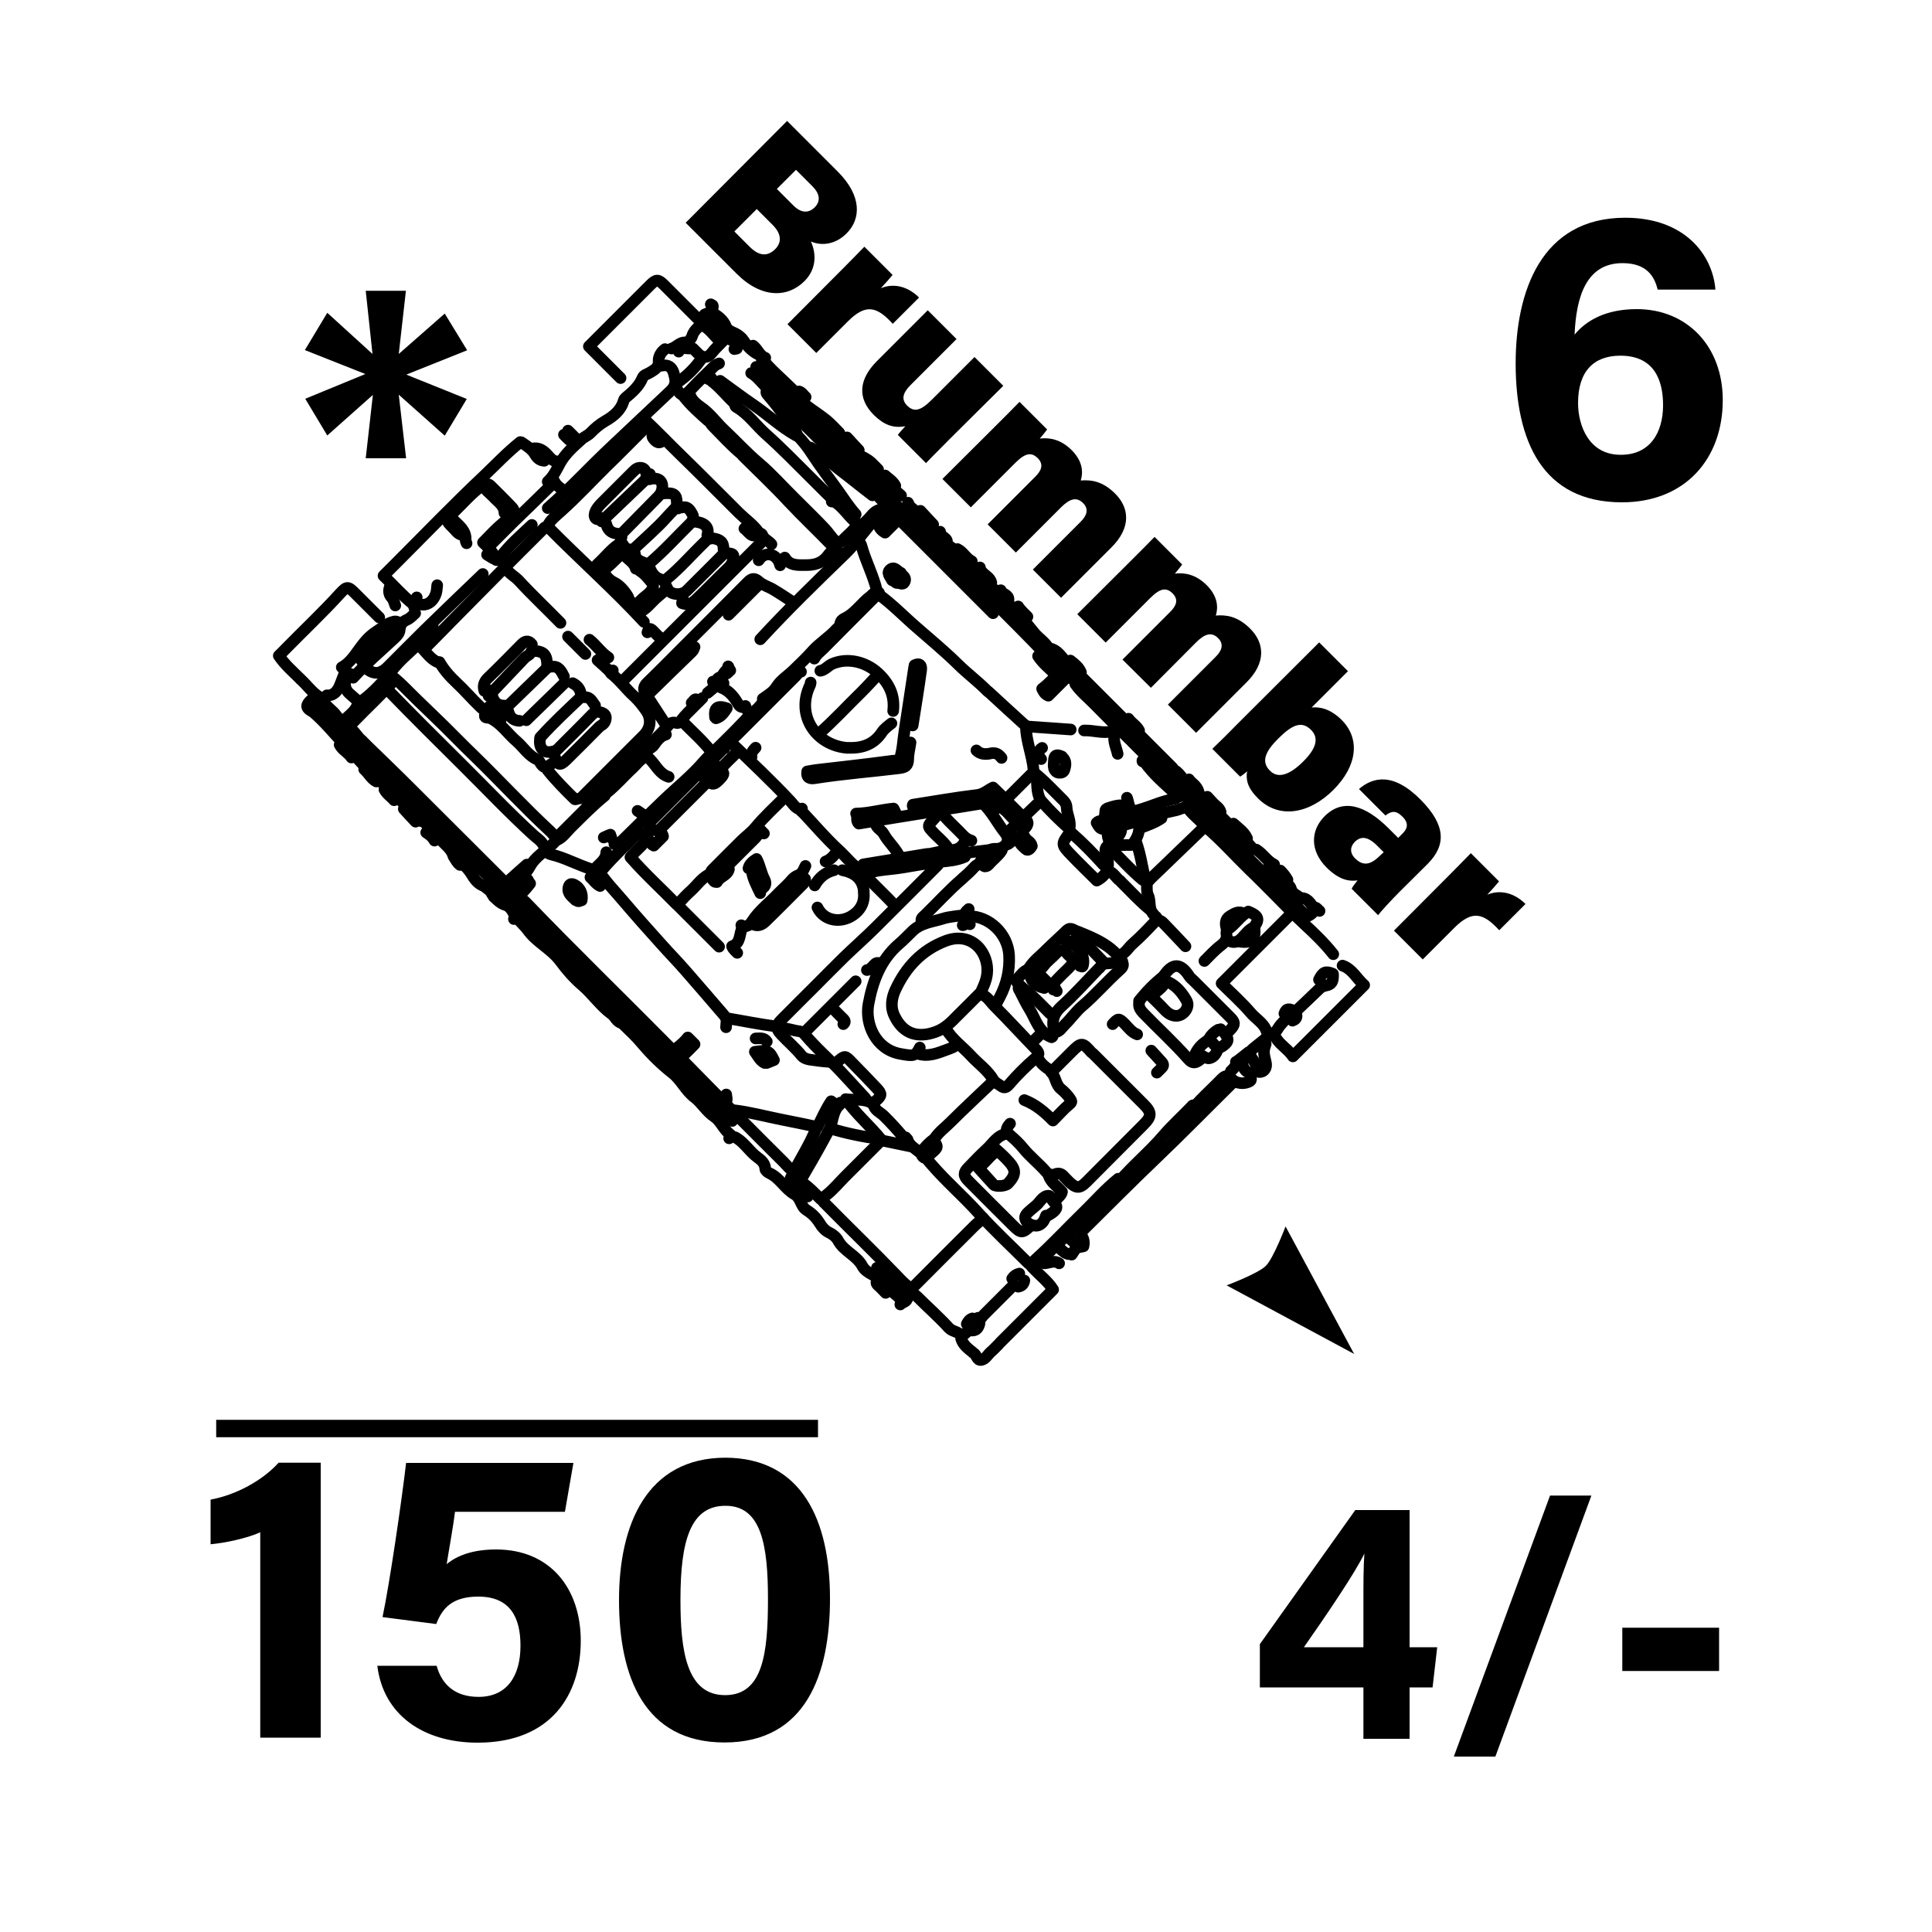 <svg xmlns="http://www.w3.org/2000/svg" xml:space="preserve" baseProfile="tiny" overflow="visible" version="1.2" viewBox="0 0 1000 1000"><g fill="none" stroke="#000" stroke-linecap="round" stroke-linejoin="round" stroke-miterlimit="10" stroke-width="6"><path d="M175.5 376.3c8.6 8 16.2 16.8 24.7 24.9 14.1 13.5 27.7 27.5 41.5 41.3l94.5 94.5 9.8 9.8c2.8-3.8 7.1-5.9 10-9.8l3.5 3.5c-3.2 3.4-6.7 6.3-9.3 9.9M213.8 312.7c-5.5-4.4-10-9.7-15.3-14.7l6.4-6.4c15.1-15.1 30-30.6 45.5-45.2 6.2-5.9 12.1-12.2 18.9-17.6M345 375.7c-3.6-5.5-7.2-11.1-10.8-16.6-1.3-2-1.2-3.7.7-5.6 7-6.8 13.8-13.7 20.6-20.5 10.6-10.6 21.1-21.1 31.6-31.7 2.1-2.2 3.6-2.2 5.9-.1 2.1 1.8 5.1 2.6 7.5 4.1 3.5 2.1 6.9 4.4 10.3 6.6M201.9 349.3c3.7 2.6 6.8 5.8 10 9 5.9 5.9 12 11.6 17.9 17.4 5.1 5 10 10.1 15.1 15 13.5 13.1 26.2 26.9 40 39.7 1 .9 1.8 2.1 2.7 3.1M468.7 396.6c-2.3-3.7-5.6-3-9.2-2.5-11.9 1.6-23.9 2.9-35.9 4.3-2 .2-3.9.6-5.8.9-.5 3.4 1.5 3.9 3.9 3.5 14.5-2.3 29.2-3.4 43.8-5.2 3.1-.4 4.5-1.2 4.6-4.6 0-2.9.8-5.8 1.2-8.7M461.6 265.9l-6.6 6.6c.6 1.3 1.5 2.3 3.1 3.2l7.1-7.1 48.8 48.8M333.3 321.9c-15.8-17.1-33.3-32.5-49.9-49.4 1.2-3.3 4.5-5.6 7.2-8.1 8.1-7.3 15.4-15.2 23.1-22.8 6.5-6.3 12.9-12.8 19.3-19.2.9-.9 1.6-2 2.9-2.4M300.6 413.2l32.5-32.5c3.7-3.7 4.3-8.6 1.3-12.9-1.8-2.6-3.7-5-6-7.2-4.3-3.8-7.6-8.6-12.2-12.1M200.6 357c12.9 13.3 26.1 26.4 39.2 39.4 12.1 12 23.8 24.4 36.4 35.9 2.1 1.9 5.2 3.6 5.7 7M219.6 335.9c12.8-13 25.7-26.1 38.5-39 7.7-7.8 15.5-15.5 23.2-23.2.4-.4.6-1 1.3-.8M322 352.8l73.6-73.6M543.4 335.6c3.9.8 5.8 4.1 8.1 6.7 1.5 1.7 3.3 3.1 4.9 4.6l50.4 50.4c.3.3.4.7.5 1M472.7 419.5c1-1.1-.8-1.9-.2-3 11-1.7 22.1-3.7 33.2-5 3.5-.4 5.7-2.7 8.3-3.9 6 5.6 11.1 11.3 16.9 16.5 2.5 2.3-.1 4.3-1.8 6M380.3 574.7c8.2 1 16.2 3.2 24.3 4.8 6.2 1.2 12.4 2.5 18.5 3.8 2.4-4.6 4.2-9 7.1-13.3 1.3 1 2.2 1.6 3.1 2.3M333.1 216.6c6.7 6.3 13.1 13 19.7 19.4 10.1 9.8 19.9 19.8 29.9 29.7 3.4 3.3 7.4 6 10.1 10M321.2 195.7l-16.4-16.4 12.1-12.1 19.8-19.8c2.9-2.9 4-2.9 6.9 0l16.9 16.9c.8.8 1.9 1.5 1.8 2.9M521.2 586.8c-5 .7-7.2 5-10.5 8s-6.4 6.3-9.5 9.5c-2.6 2.6-2.6 4.3 0 6.9 7.6 7.7 15.3 15.3 23 23 4.3 4.3 4.9 4.3 9.5 0M378.7 383.6c.3-1.4 1.5-2 2.4-2.9l30.6-30.6c.9-.9 1.5-2.1 2.9-2.4M388.8 193.1c3 1.7 5 4.5 7.4 6.9 11.3 11.1 22.6 22.1 33.7 33.3 1.3 1.3 3.7 1.5 4 3.9M313 411.9c-6.3 5.1-11.9 10.9-17.7 16.6-2.2 2.2-4 5-7 6.3l-.7-.7 37.5-37.5M336.5 425.9c-.1-1 .8-1.3 1.3-1.8l35.4-35.4c.5-.5.8-1.4 1.8-1.3M659.5 535.1c1.6 5.1 6.6 7.1 9.7 11.7l36.9-36.9c-3.9-3.4-6.1-8.3-11.2-10.1"/><path d="M347.9 543.8c.1-1-.8-1.3-1.3-1.8-24.8-25.1-50.2-49.7-74.7-75.2-.8-.8-1.9-1.6-2.8-2.4M559.5 637.8c12.9-12.8 25.7-25.7 38.8-38.2 13.6-13 26.7-26.4 40.1-39.6M421.5 340.9c1.1-2.2 3.1-3.6 4.8-5.3 8.6-8.7 17.2-17.3 25.8-25.9l2.9-2.9c-2.5-.7-3.3 1-4.5 1.9-4.7 3.5-7.9 8.8-13.4 11.4-.9.4-2 1.2-2.1 2.6M550.8 347.2c-.7-.1-1.4.2-2.1-.5-18.7-20-38.4-39.1-57.9-58.3-12.8-12.6-25.4-25.3-37.7-38.3-5.7-6.1-11.6-12-17.4-18M454.7 307.6c7.1 5.1 13.2 11.5 19.8 17.2 7.2 6.3 14.6 12.4 21.5 19.2 4.9 4.8 10.4 8.9 15.2 13.8M155.2 351.2c-3.7-3.7-7.7-7.1-10.9-11.8 1.1-1.1 2.2-2.1 3.2-3.2 9.5-9.7 19.4-19 28.5-29 3.6-3.9 4.1-3.8 7.9 0l12.4 12.4M381.5 208.5c-1.4.5-1.2 1.7-.4 2.2 6.2 3.5 10.2 9.5 15.4 14.1 8 7.1 15.4 14.8 23 22.3 3.6 3.5 7 7.1 10.6 10.5.7.7 1 1.2.4 2"/><path d="M604.9 586c5.4-3.5 9.9-8.2 13.6-13.3 1.6-2.2 3.5-4 5.3-5.8 2.7-2.7 5.6-5.4 8.2-8.1 2-2.1 3.4-2.7 5.6-.3 2.3 2.5 6.6 2.8 9.4 1.1.6-.4.6-1 .5-1.6M188.7 345.1c4.2 4.2 7.9 4.2 12.1 0 6.3-6.3 12.6-12.7 19-19 10-9.7 20-19.4 30.1-29M507.5 514c1.4-3.1 3-6.3 3.4-9.8 1.3-10.7-7.6-22.4-21.4-17.2-12.4 4.7-20.6 13.6-26 25.2-2 4.3-2.8 9.2-.4 13.9 4.6 9.4 12.4 11.2 21.2 8 4.7-1.7 7.8-4.8 11-8.1 4-3.9 7.9-7.9 11.9-11.9M619.4 410l27.2 27.2c.9.9 1.5 2.1 2.9 2.4M589.6 519c-.4 2.2.7 3.8 2.1 5.3 7.7 8 15.9 15.4 23.2 23.7 2.5 2.9 4.3 2.5 7.9-1M554 430.6c-4.8 6.3-4.9 6.4.6 12.1 4.3 4.5 8.8 8.8 13.1 13.1 6.1-3.3 6.9-8 4.8-13.6-1.2-3.2.3-4.6 2.9-5.6M466.6 674.2c-.4-2.6-2.7-3.7-4.3-5.2-1.8-1.7-3.9-3.2-5.4-5.2-2.8-3.8-8.3-4.3-10.5-8.4-3-5.6-9.6-7.7-12.6-13.3-.9-1.7-2.7-3.2-4.8-4.2-1.9-.9-3.6-2.8-4.7-4.7-1.8-2.9-4-5.1-6.9-6.9-3-1.9-2.9-6.3-6.1-8.1-5-2.8-7.6-8.4-12.9-10.9-1-.4-2.3-1.5-2.3-2.3-.1-3-2.2-4.6-4.1-6-4.1-3-6.6-7.5-11-10.1-.6-.3-1-.5-1.6-.5M556.6 354.1c2.8 4 6.7 7.1 10 10.5 6 6.1 12.1 12.2 18.2 18.2"/><path d="M476.1 542.2c-2.3 4.6-3.3 4.5-10 3.3-12.9-2.3-18.4-15.5-16.6-25.7 2.2-11.9 6.2-22.9 15.8-31.2 2.5-2.1 4.7-4.5 7-6.7 4.4-4.3 10.4-4.7 15.7-6.4 3.8-1.2 7.9-1.3 11.8-2M465.8 392.6c1.5-4.7 1.6-9.7 2.4-14.5 1.7-11 3.3-22 5-33M311.7 268.1c-1.1.2-2.4 1.3-3.4.2-.9-1-.6-2.4-.1-3.6.6-1.4 1.6-2.6 2.6-3.7l16.9-16.9c.7-.7 1.5-1.5 2.4-1.8 2.7-.8 4.4.7 4.5 3.9M672.7 464.9c3.7-.6 5.4 2.4 7 4.6 1.3 1.8-.4 3.7-3.3 4.9l-10.8-10.8c-10.3-10.3-20.5-20.6-30.9-30.9-5.6-5.5-10.7-11.4-16.9-16.4M321.9 276.1l18.3-18.6c1-1 1.9-2 2.3-3.5 1.2-4.2-.9-6.9-5.2-6.2-.4.1-.9.2-1.3.3M504.3 602.1c3.3 3.7 6.6 7.4 10 11.1 1.1 1.1 6 .8 7.3-.5 4.9-5.1 4.3-7.7-.8-12.9-2.3-2.4-4.9-4.6-7.4-6.9M335.5 359.4c7.6-7.4 15.1-14.8 22.7-22.1.8-.7.9-1.6 1.3-2.4M394.8 361.7c2.5-1.9 5.2-3.2 7.1-6.2 2.1-3.4 5.8-5.7 8.8-8.6 3.3-3.2 6.7-6.4 9.7-9.8 3.8-4.3 8.9-7.3 12.7-11.6.6-.6 1.6-1 1.6-2.1M391.4 189.9c4.2 2.9 7.4 7 11.1 10.6 9.3 9 18.6 18 28 26.9 1.7 1.6 4.1 2.6 6 4 4.4 3.3 10.1 4.2 14.3 7.9 1.3 1.2 2.5 2.5 3.7 3.7M252.9 360.2c6.2-6.5 12.3-13 18.5-19.5 1.2-1.3 3.2-1.7 3.7-3.7"/><path d="M429.1 549.6c-3.5-.2-6.9-.7-10.3-1.2-1.7-.3-3.1-1-3.9-2-3.2-4-7.2-7.3-10.6-11-2.7-2.9-2.8-4.5 0-7.4 5.8-5.9 11.8-11.8 17.7-17.7 4.9-4.9 9.8-9.9 14.8-14.8 5.6-5.4 11.4-10.5 16.8-15.9 10.6-10.5 21.1-21.1 31.7-31.7.4-.4.5-.9.8-1.3M655.3 533c-1.7-3.7-5.3-5.7-7.8-8.6-4.7-5.5-10.1-10.3-15.2-15.4l36.2-36.2M379 580.2c-9.6-9.9-19.8-19.3-29.1-29.5-1.2-1.3-2.8-2.1-3.6-3.8M318 436.9c1.7.1 2.8-.7 4-1.8 7-6.9 14-13.8 21.1-20.6 7.2-6.9 15-13.1 21.5-20.7 3-3.4 6.5-6.2 9.6-9.4 3.1-3.1 6.2-6.1 9.2-9.3 1.4-1.4 2.8-2.8 4-4.4 2.2-2.8-2.4-3.2-1.6-5.3M522.8 581.6c-2.5 2.8-2.3 4 .5 6.4 2.2 1.9 4.3 3.9 6.1 6.1 3.7 4.6 8.4 8.2 12.2 12.6 1.3 1.5 3.5 1.5 4.4 1.1 2.6-1.1 3.9.2 5.3 1.8 6.4 6.9 7.6 5.8 13.2 0 9.1-9.2 18.3-18.3 27.4-27.5 4.3-4.3 4.3-6.3 0-10.6l-26.1-26.1c-.3-.3-.6-.4-.9-.7-4.6-5.3-5.2-5.3-10.2-.3L544.1 555M368.4 452.5l19.5-19.5c.7-.7 1.8-1.2 1.9-2.4M366.6 452.8c-3.6 2-5.9 5.4-8.8 8.1-2.5 2.2-4.8 4.7-7.2 7.5l21.6 21.6M357.1 204.2c.9 3 3.4 4.9 5.6 6.5 4.9 3.3 8.1 8.1 12.3 12 6 5.6 11.5 11.7 17.8 17 6.6 5.6 12.4 12.2 18.6 18.3 5.2 5.2 10.5 10.3 15.5 15.6 1.9 2 3.3 4.4 5.3 6.3 1.1 1 2.1 1.7 3.4.3 2.7-2.9 6-5.3 8.2-8.7M578.8 610.1c-6.7 5.4-12.3 11.9-18.5 17.9-8.1 7.9-15.8 16.2-24.2 23.8-1 .9-2.2 2.2-1.9 4 2.3-.8 3.6-2.7 5.3-4.3 5.5-5.3 11-10.5 16.3-15.9 7.6-7.9 15.9-15.1 23-23.5 7.3-8.7 16.2-15.9 23.5-24.5 4.5-5.2 9.6-9.8 14.3-14.7.4-.4.6-1 1.3-.8M350.2 468.1c-7.9-8.1-16.3-15.7-23.9-24.4 2.7-3.5 6.3-5.9 8.5-9.4M542.6 335.3c-1.9-3.2-5.2-5.1-7.4-7.9-8.7-11.1-19.1-20.6-29-30.6-3.8-3.9-7.8-7.7-11.6-11.6-1.3-1.4-3-2.3-4.5-3.4M424.6 347.2c2.4-.4 3.9-2.5 6-3.5 7.9-3.5 17.4-1.3 23.9 4.7 5.9 5.5 8.7 11.7 7.8 19.6M389.3 478.1c2.6 1.7 4.9.7 6.8-1.1 6.5-6.3 12.9-12.8 19.3-19.2.8-.8 1.7-1.6 1.3-2.9M204.3 351.7c-6.5 7.6-13.9 14.2-20.8 21.4-1 1.1-2.2 2-2.9 3.5 2.9 1.5 4.1 4.6 6.6 6.6M579.3 494.5c3.3-.9 4.7-4.1 7.1-6.1 3.7-3.3 7.2-6.9 10.6-10.5 2-2.2 3.6-1.8 5.3 0 3.8 4 7.6 7.9 11.3 11.9M585.9 383.9l20.6 20.6M432.3 550.7l1.3-1.3c3.7-3.1 3.8-3.2 7.1.3 4.4 4.5 8.9 9.1 13.2 13.7 2.7 2.9 2.5 3.8-.8 6.6-.5.4-.9.9-1.3 1.3-4.3-2.9-9.3-1.7-14.1-2.4 5.5 7.9 12.9 14 18.6 21.2L437.4 609c-3.3 3.3-6.4 7.1-10.1 9.9-2.7 2.1-1.4 2.9.1 4.4 12.1 12.3 24.6 24.3 36.6 36.8 1.4 1.5 2.9 3.1 4.5 4.5 3 2.5 3 2.9 5.9-.1 9.9-10 19.9-19.9 29.8-29.8 1.5-1.5 3.2-2.8 4.7-4.2M182.8 350.8c6.6-7.3 14.1-13.7 21.3-20.4 1.4-1.3 2.7-2.7 2.8-4.5.2-2.5 1.4-4.1 3.5-5 1.9-.8 3.1-2.2 4.5-3.5M279.6 381.7c6.7-7.4 14-14.2 21.2-21M253.9 371.8c5.6 2.7 8.9 8 13.5 11.9 3.7 3.2 6.2 7.7 11.1 9.6.5.2.7 1 1.1 1.5 1.8 2.8 2.8 3 5.5.8M378.5 384.4c10.4 10.1 20.9 19.9 30.8 30.5 1.4 1.5 2.7 3.9 5.4 4.1M690.1 493.9c-4.5-5.7-9.7-10.7-15-15.6-5.2-4.8-10.1-10-15.1-15-4.5-4.5-8.9-9-13.5-13.4-7.5-7.3-14.4-15.1-22.4-21.9M283.5 249.3c3-2.7 4.5-6.1 6.4-9.6 2.6-4.8 7.1-8.7 11.2-12.4 1.3-1.2 3.3-1.9 4.6-3.3 2.3-2.4 4.7-4.4 7.6-6.1 4.2-2.4 8.1-5.5 9.5-10.5.2-.8.7-1.2 1.1-1.6 3.5-2.9 6.9-5.9 8.7-10.3.6-1.5 2.4-1.8 3.7-2.6 2.3-1.5 4.8-2.4 4.6-6.1-.1-2.2 1.2-4.6 3.3-6.1M443.6 422.2c.1 1.4-.4 2.8.9 4.1 12.6-2.1 25.4-4.2 38.1-6.2 2.5-.4 4.4.3 6.1 2.3 3.1 3.5 6.7 6.7 9.9 10.1 1.2 1.3 2.6 2.1 4.2 2.6M497.5 692.9c.9 3.1 3.4 5 5.8 6.9.2.2.3.4.5.5 1.8.8 1.8 4.1 4.2 3.6 2.1-.4 3.2-2.7 4.8-4.1 1.4-1.2 2.7-2.6 4-3.9M329.1 294.4c-1-3.8-4.9-5-6.9-8.3-3.6 3.4-6.5 6.8-10.4 9.3 1.7 2.3 3 4.6 6.1 6.1 2.9 1.4 5.4 4.4 7.2 7.4.3.4.1 1.1.5 1.6 2.6 2.9 3.4 2.9 6.3 0 1.8-1.9 4.3-3.1 5.6-5.5.7-1.3.9-2.2-.2-3.5-1.9-2.2-3.6-4.5-6.1-6M290.1 322.4c-7.1-7.3-14.6-14.3-21.5-21.8-2-2.2-4.9-3.5-6.5-6.2M336.2 291.5c7.5-6.4 14.1-13.7 21.1-20.6 1.2-1.2 2-3 1.1-4.7-1.2-2-2.3-4.4-5.5-3.5M472.4 375.5c1.5-9.6 3.1-19.2 4.4-28.8.3-2.4-.8-3.7-3.4-2.4M416.2 534.6l26.7-26.7M476.9 476.5c-.1-1.3.8-1.9 1.6-2.6 6.5-6.3 12.6-13.1 19.5-19M448.1 452.5c4.3-1.9 9-2.2 13.5-2.7 8.3-.9 16.4-2.9 24.7-3.7 4.2-.4 8.8-.7 13.1-2.6 1.5-2.2-.4-3.4-1.7-4.7"/><path d="M282.4 440.4c1.3 1.8 3.5 2 5.3 2.5 7 2.1 13.4 5.7 20.5 7.6 1.8.5 2.9.3 4-.9 5.6-6.5 11.9-12.3 18-18.4.2-.2.7 0 1 0M453.9 305.8c-1.9-8-5.8-15.3-8-23.2-.2-.8-.6-1.9-1.9-2M476.6 596.6c1.9-2.5 3.9-4.9 6.5-6.7 2.5 3.8 2.5 3.9-.7 6.7-3.4 2.9-3.2 2.8-.3 6.1 7.5 8.7 16.2 16.2 23.9 24.7 8.3 9.2 17.5 17.7 26.3 26.5.4.4 1 .7 1.6 1.1M161.5 368.1c6.1 5 11 11.2 16.4 16.9 6.2 6.5 12.1 13.4 18.8 19.2 7.5 6.4 14.1 13.7 21 20.7M530.2 569.4c5.7 2.2 10.3 6 14.8 10.6 3-3 5.5-5.9 8.5-8.4 1.6-1.3 1.1-1.7.3-3-1.3-1.9-2.9-3.5-4.6-4.9-2.9-2.3-2.7-6.2-5-8.8M450 240.1c5 5.9 10.5 11.3 16.4 16.4M255.8 287.6c-1.4-2.7-3.7-4.8-5.8-6.8 3.4-3.4 6.4-6.8 9.9-9.7 1.9-1.5 3.3-3.4 5.2-4.9 1.9-1.5.4-3.1-.6-4.1-3.4-3.6-7-7.1-10.5-10.6-1.2-1.2-2.4-1.2-3.9-.3 1.1 2.5 3.4 4 5.2 5.9 2.3 2.6 5.7 4.4 5.8 8.4M234.6 273.3c-4.1-3.9-3.8-4.3-.3-7.7 5.2-4.9 9.7-10.4 15.6-14.5M283.5 263c11.7-10.2 22.2-21.8 33.6-32.4 10-9.4 19.9-18.8 29.9-28.2 3.5-3.3 2.6-6.1 1.7-9.4-.9-3-3-4.5-6.3-3.7M369.2 454.4c.9-.1 1.5-.4 2.1-1l19.8-19.8c.5-.5.9-1.2 1.3-1.8.1-1.5-1.5-1.3-2.1-2.1M479.8 442l-33 5.4c-.4 2-1.3 3.4.9 5.6 5.2 5.4 10.6 10.5 15.7 15.9M429.9 584.2c8.3 2.4 16.7 4.2 25.3 5.3M549.7 391.6c-2.9-1.4-4.1-.8-4.2 2.1-.1 1.4-.3 2.9.1 4.2.3.9 1.2 2 2.5 2.1 1.4.1 2.5-.3 2.9-1.8.7-2.3.9-4.5-1.1-6.3M588 435.6c2.3 6.3 3.2 13 4.7 19.5.3 1.4.4 1.7 1.6 1 .5-.3.9-.9 1.3-1.3 9.1-8.8 18.3-17.6 27.4-26.4.2-.2.2-.5.3-1-2.5-3.5-6.4-5.8-8.8-9.6M187.1 341.9c1.6-3.9 5.4-5.9 7.9-9 2.1-2.6 5.3-4.3 6.6-7.7M310.1 451.2c3.8 5.6 8.5 10.4 12.9 15.6 6.3 7.4 12.8 14.7 19.3 21.9 4.1 4.6 8.5 9.1 12.6 13.8 6.7 7.6 13.2 15.3 19.8 22.9.6.6.6 1.5 2.1 1.7 8.1 1.4 16.2 3 24.3 4.1M263.4 364.9l20.1-19.5"/><path d="M160.8 367.8c-3.3-2-1.6-3.8.7-5.9l14.1 14.1c2.9-5 8.8-6.9 9.8-12.6M489.6 532.5c3.3 5.6 8.7 9.3 13 14 3.9 4.2 8.7 7.5 11.7 12.6.7 1.2 2.7 2.2 4.1 3.2 1.3.9 2.3.8 3.8-.9 4.2-4.9 8.8-9.5 13.7-13.7 2-1.7 2.2-2.5.5-4.4-7.3-7.5-14.3-15.2-21.7-22.6-2.2-2.2-3.7-5.2-7.1-6.1M253.1 282.8l11.9-11.9c6.6-6.4 13.2-12.8 19.8-19.3M521.8 412.7l13.1-13.1c5.7 4.5 10.3 9.6 15.2 14.4 1.1 1.1 1.9 2.1 2 4 .1 3.8 2.6 7.3 1.3 11.4-.1.4.7 1.3 1.3 1.8 5.8 5.1 11.2 10.6 16.4 16.4.2.3.9.2 1.3.3M253.1 357.3l-2.4.3c-1-3.1.2-5.2 2.4-7.2 5.6-5.4 11.1-11 16.6-16.6 1.8-1.9 3.6-2.8 5.6-.3M438.6 387.1c-15.9-1.2-27-16.5-19.3-32.5.2-.4.2-.9.3-1.3M517.8 694.8l27.3-27.3c-2.6-4.2-6.9-7.4-10.4-11.2M418.1 619.3c-5.5-5.5-5.4-5.5-1.4-12.4 4.3-7.3 8.5-14.8 12.5-22.3 1.9-3.6 1.6-8.1 4.3-11.6.4-.6 1.6-1.2 1.5-2.3M535 398.9c-.6-7.8-3.9-15.1-4-23 0-.4-.8-.9-1.3-1.3-6-5.5-12-10.9-17.9-16.4M307.7 295.2c.1-1.6 1-2.7 2.1-3.7 3.6-3.3 6.5-7.2 10.6-9.9 1.5-1 .6-2.5 1.3-3.5M537.6 503.4c0 .2-.1.4 0 .5 7.7 7.6 5.4 7.1 12.1.5 2.1-2.1 4.5-4 6.1-6.8-.6-1.9-2.7-2.8-3.8-4.5-1.6-2.4-4.1-1.1-5.3.3-2 2.2-4.6 4-6.3 6.3-2.3 3.1-4.6 3.8-7.9 2.1.8 5.9 2.9 8.4 8 9.6M394 185.2c4.7 6 10.6 10.8 16 16.2 1.4 1.5 1.9 3.3 3.2 4.7 4.4 4.7 10 7.6 14.8 11.6 2.3 1.9 4.3 4.2 6.4 6.3M447.9 568.4c-4.3-4.7-8.6-9.4-12.9-14-6.1-6.4-12.8-12.2-18.5-19-.7-.8-1.6-1.4-2.6-1.6-3.5-.4-6.9-1.9-10.6-1.6M234.6 442.8c-1-3.2-3.6-5.1-5.8-7.4-2.1-2.2-4.4-4.4-6.6-6.6M571.6 427.2c.4 3.3 2.6 2 4.2 1.5 5.7-1.6 11.5-3.1 17.1-5 4.8-1.6 9.6-3 14.5-4 3.2-.6 6.2-2.1 9.3-3.2-.9-3.1-2.3-5.4-5.9-4.3-1.4.4-1.6-.6-2.1-1.1-5.8-5.3-11.8-10.3-16.4-16.9-.2-.3-1.1.5-1-.5M311.4 269.9c7.2-6.9 14.4-13.7 21.6-20.6 1.3-1.2 2.3-2.6 3.4-3.9M545.2 531.7c-.6-4.3.6-7.5 4.1-10.7 6.8-6.1 13-13.1 19.4-19.7M350.5 198.1c5.1-3.5 9.5-7.8 12.9-12.9M187.7 362.5c5.8-4.4 10.7-9.7 15.2-15.5 3.6-4.7 8.2-8.6 12.6-12.7 2.8-2.6 4.7-6.2 8.1-8.3.4-.3.7-1.7.1-2.6M377.1 318.2l16.1-16.1M531.5 376c7.6.5 15.1 1.1 22.7 1.6"/><path d="M581.1 498.4c.6 1.7-.5 2.7-1.6 3.7-6.7 6-12.5 12.8-19.4 18.7-3.2 2.7-5.8 6.5-8.9 9.5-1.6 1.6-2.7 3.9-5.5 4.1-1.2.1-.2 2.2-1.4 2.5-6.8-2.6-8.2-9.4-11.4-14.5-1.8-2.9-3.4-6.2-5-9.4-.4-.8-1.3-1.5-.2-2.4M325.7 286.3c5.1-4.8 10.3-9.4 15.3-14.3 2.5-2.4 4.7-5.1 7.2-7.6.7-.7 1.3-2.1 2.7-1.2M432.4 257.4c-.4.8-1.7 1.5-.1 2.5 3.9 2.6 6.4 6.6 9.8 9.7 2.8 2.6 3.9 2.4 6.6-.2 2.1-2 3.5-4.7 6.6-5.6M265 459.4c-2.5-.9-4-3-5.8-4.8-15.7-15.6-31.3-31.3-47-46.9-7.2-7.2-14.6-14.3-21.9-21.4l-2.6-2.6M372.7 197.1c5.7 4.1 11.3 8.4 17.2 12.4 7.5 5.1 14.1 11.4 22.1 15.9M470.8 262c4.4 3.5 8.4 7.5 11.9 11.9M593.3 387.1c3.3 3.3 6.4 6.6 9.8 9.7 1.2 1.1 1.8 3.3 4.5 2 1.3-.6 6.2 5.6 6 7.5-.1 1.3.7 1.7 1.4 2.4 3.1 3.1 6.1 6.2 9.2 9.2M583.5 417.4c-3.4-1.3-6.6-.2-9.8.8-.9.3-1.6.7-1.6 1.6 0 1.6-.7 3.2 0 4.8-1.4.7-3.1-.3-4.5 1.3 1 1.5 1.6 3.5 4.1 3.2M513.6 420.3c.8-1 2.3-1.5 2.3-3.3 4.7 1.4 6.9 5.6 10.1 8.3M452.1 571.5c.4 3.1 3.4 4.2 5.2 5.9 3.7 3.6 7.1 7.4 10.4 11.3.3.4.7.4 1.1 0M501.4 474.2c10.4-.1 20.3 9 20.9 20.3.4 7.8-1.3 14.9-4.8 21.6l-2.4 4.5M333.9 387.9c3.7-4 7.9-7.6 11.5-11.8.8-1 2-2.8 4.7-1.9 1.7.6 3.1-2.5 4.7-4M558.2 482.3c8.7 3.5 17.2 7.1 22.7 15.3M443.1 421.1c6.6-.1 13-2 19.4-2.6l.9 1.8M393.2 460.4c2.9-.8 3.7-3 2.5-5.2-1.8-3.4-2.3-7.3-4.1-10.6-1.9 1.2-3.6 2.5-4.2 4.8"/><path d="M485.9 276c-1.3-.2-2-2.1-3.7-1.1-1 .6-1.5-.4-2.1-1-2.9-3.1-5.7-6.3-8.8-9.2-1.5-1.4-.3-3.2-1.3-4.5M406.2 288.6c2.5 4.3 6.8 3.9 10.8 3.9 4.3 0 8.2-.8 11.2-4.6 3.1-4 3.4-3.8 7.8-.6M373.2 355.9c3.6 1.3 6.1 4 8.1 7.2 1 1.6 1.6 3.3 4 2.9M314.1 410.3c4.9-3.9 8.9-8.7 13.5-12.9 1.9-1.8 3.4-4 5.8-5.3M415.1 418.5c-1.3 1.3.2 1.7.8 2.4 6 6.4 11.6 13 18 18.9 4 3.6 7.2 8 11.8 10.9M591.4 455.4c-6.4-5.3-11.9-11.7-17.9-17.4M483.5 589.7c2.2-3.6 5.6-6 8.5-8.9 7.2-7.2 14.7-14.1 22.1-21.2M384.5 235.9c7.9 7.9 16.1 15.6 23.7 23.8 7.4 7.9 15.3 15.3 22.8 23.1.5.5.2.8.5 1.1M465.8 443.8c-2-4.6-6-7.8-8.4-12.2-1.2-2.3-4.8-3.1-4-6.6"/><path d="M393.5 330.9c14.1-15.3 29-29.8 43.9-44.2 6.7-6.5 11.6-14.4 18.1-21 .3-.3.2-.9.3-1.3M548.7 347.2c-2.8 3.4-5.7 6.6-9.3 9.3.7 1.4 1.3 2.8 3.2 3.6l10.3-10.3M442.9 266.2c-3.4-3.8-6.1-8-9-12.1-4.5-6.3-9.2-12.3-13.4-18.8-2.3-3.5-4.7-6.8-7.7-9.7M176.9 345.4c4.5-2.4 7-6.8 9.9-10.6 2.3-3.1 4.7-5.8 8-7.9 3-1.9 5.5-4.4 9.2-5.2 1.6-.3 2.1.7 3.2.7M283.5 398.7c4.3 5.4 9.1 10.2 14 15 .2.2.8-.1 1.3-.2M341 429.8l26.8-26.8c-.2-2.1-.1-2 2.7-2.7.5-.1 1-.4 1.3-.8 3-4 6.9-7.2 10.3-10.8M598.8 555.2l2.4-2.4c1.2-1.1 1.1-2 0-3.2-1.8-1.9-3.5-3.9-5.3-5.8M635 481c-.9-2.6-1-5.2 1.6-6.8 2.2-1.3 4.6-3.1 7.4-1.1M439.7 387.1c6.9.1 12.7-1.9 16.8-8.1 1.1-1.7 3.1-3.2 4.9-4.6M475.1 545.4c5.4 1.8 10.4-.4 15.3-2.2 1.8-.7 3.8-1.2 5-2.9M392.7 290c3.2-5.1 9.7-3.5 11.1 2.6M502.5 294.2c-.5.6-.9 1.2-1.9.3-3.6-3.6-7.4-7.1-11-10.6-.4-.3-.8-1.2-.8-1.3 3.6-3.4-.9-4.2-1.9-6.1-.2-.4-.2-.9-.3-1.3M512 440.4c1.4-1.6 3.4-.8 5.1-1.2 4.1-1 5.9-4.6 3.1-8.1-4-5-6.8-10.9-11.4-15.2l5-5 13.3 13.3M593.8 513.7c2.9 2.9 5.9 5.7 8.7 8.7 1.8 2 3.9 3.5 6.6 3.4 3.7-.2 6.9-4.6 5.1-7.8-1.9-3.4-4.4-6.7-8-8.9-1.7-1-2.4-1.3-3.8.5-1.6 2.2-4 3.8-6 5.6M527.8 433.5c-1 3 1.6 4.4 3 5.9 1.3 1.4 2.6-.3 3.3-1.5-.4-2.4-3.1-2.9-3.8-4.9-.1-.3-1.6-.9-2.3.2M412.5 613.2c-1.7-.6-2.6-2-3.3-3.3 4.2-8.9 9.9-17.1 13.4-26.3M368.4 161.7c3.1 1.8 6 3.8 7.4 7.4 1 2.4 3.9 2.8 5.8 4.1 1.5 1 2.5 1.8 3.5 3.4 1.6 2.5 3.9 4.9 6.7 6.5M367.9 388.7c-4.5-5.7-10-10.4-15-15.6M537.3 339.6c2.4 3.7 5.9 6.4 9 9.5M491.1 439.6c-2.4-3.9-6.2-6.5-9.1-9.9-1.6-1.7-1.6-2.4-.4-3.8 1.5-1.7 3-3.3 4.5-5M370.6 371.8c2.7-.8 4.1-2.9 5.6-5.2-4.9-1.7-6.7-.3-6.1 4.7M375.8 174.9c-.6-2.8-3.2-3.8-4.8-5.8-1.6-2.1-4-3.4-5.3-5.8M349.7 200.5c.2.2.4.3.5.5 2.2 4.3 3.9 4.3 7.2.8 4-4.3 8.2-8.3 12.4-12.4.6-.6 1.6-.9 2.4-1.3M294 329.5l9 9M363.4 168.3c4.1 1.8 6.2 5.8 9.5 8.4M383.7 478.9c2.7 1.5 4.5-.3 5.7-2.2 3.5-5.4 8.7-9.3 13.1-13.9 2.5-2.6 5.3-4.9 7.6-7.7.8-.9 2-1.7 3.1-2.1 2.3-.9 2.7-3 3.7-4.8M641.3 487.3c6.4 1.2 9-1.2 7.9-7.4M487.5 420.1c.8-.9 1.6-1.2 2.9-1.4 5.9-.8 11.8-1.9 17.7-2.8"/><path d="m358.7 180.4 2.4 2.4c2.4 2.6 5.2 2.7 7.3-.1 1.8-2.3 3.9-4.2 5.9-6.3.9-1 2.1-1.5 3.4-.8 3.5 1.8 3.5 1.8 4.2-2.1M561.1 378.1c4.8-.2 9.5 1.6 14.3.5M650.3 439.8c3.4 2.1 5.5 5.9 9.2 7.7M423.1 469.7c3.5 7.3 13.1 8.7 19.8 2.9 3.2-2.8 4.6-6.3 4.2-10.6M506.7 604c3.5-2 5.4-5.9 9-7.9M457.4 590.5c4.7 1 9.3 1.9 14 2.9M334.7 389.2c-.4 2 1 3 2.1 4.2 2.9 3.1 4.8 7.3 9.3 8.7M554.7 649.4c3.3-4.8 3.3-4.9-2.6-9.5M471.4 666.8c.1 2.3 2.1 3.1 3.5 4.5 5.4 5.4 11.1 10.4 16.2 16 1.9 2.1 5 1.7 6.3 4.1.2.1.4.2.5.2 1.1-.9 2.2-1.8 3.3-2.8M283.2 344.6c0-5.6-1.6-7.4-6.6-7.7M573 423.8c8.4-2.1 16.7-4.4 24.8-7.4 3.4-1.3 7-2.3 10.6-3.1.9-.2.6-.9 1-1.1M262.4 456.7c3.4-3.1 6.9-6.2 10.3-9.2M590.4 428.5c3.7-1.4 7.5-2.7 10.8-5M623.4 497.4c2.8-2.8 5.5-5.8 8.7-8.2 1.8-1.4 3.2-3.1 2.7-5.8-.1-.8-.1-1.8.8-2.4 3.9-2.6 6.3-6.8 10.5-9.2 5 2 5.9 3.8 3.5 7.3M393.5 462.3c-1.9-4-4.1-7.9-4.5-12.4M596.7 472.8c-2.3-2.8-1-6.5-2.5-9.6-.8-1.6-.5-3.8-.6-5.8M672.3 465.6c.6-1.4-.8-2-1.5-2.4-1.4-.8-2.2-1.8-2.6-3.2-.2-.7-.7-1.5-1.3-1.8-4.6-2.6-6.3-7.8-10-11.1M631.8 420.3c-.5-2-2.3-3.1-3.6-4.3-1.1-1.1-2.1-2.4-3.3-3.6M670.9 524.8c-.8-1.3.3-1.9 1.1-2.6 3.7-3.5 7.4-7 11.1-10.6.9-.8 1.8-1.1 2.9-1.4 3.3-.6 4.1-1.9 4-6M353.4 309.7c-.1.8-.2 1.6-.4 2.5 2.9 1.1 4.9.4 7.3-1.9 5.7-5.4 11.1-11.1 16.8-16.5.9-.9 1.7-2 2.1-3.2 1.2-3.6.4-4.4-3.6-4.2M265.3 457.5c2-1.7 3.4-4 5.8-5.3 2.1-1.1 2.9-3.5 4.2-5.3 3.4-4.9 9-7.6 12.7-12.1M241.5 281.2c-.2-.5-.5-1.1-.5-1.6.4-5.2-3.7-7.7-6.6-10.8M266 459.4c2.4-.3 3.2-2.3 4.5-3.9 1.3-1.6 1.8-1.5 2.9.2M326.2 395.5c1.8-1.8 3.6-3.5 5.3-5.3 1.9-2.1 5.1-2 7-4.6 1.5-2.1 3.2-4.6 6.2-5.4M419.4 231.6c5.4 3.2 10.1 7.5 15 11.4 5.8 4.4 11.4 9 17.2 13.4M630.5 542.5c-.7 2.3-1.9 4.6-4.3 5.2-2.5.6-4.1-2.3-7.5-2.3 1.7-3.4 3.8-5.2 6.2-6.8.8-.5 1.9.1 2.6 1 2.7 3.2 3.6 3.3 6.1 1.3 2.5-2 2.4-3.1.1-6.4-.6-.8-1.6-.9-1.9-1.8M249.7 458.3c-2.7-1.2-4.3-3.6-5.7-5.9-1.8-2.9-4.1-5-6.7-7.1M339.4 223.5c-1.7 1-2.6 2-.8 4 2 2.3 3.5 1.9 5.1-.3M495.6 284.2c3 1.5 4.4 4.8 7.4 6.3M476.4 264.4c2.2 2.4 4.4 4.8 6.6 7.1"/><path d="M635 486.3c3 2.1 5.5 1.7 8-1 1.7-1.8 3.2-3.9 5.5-5.1M216.7 334c3.5 2.6 5.5 6.9 9.8 8.7M532.6 501.1c2.3-3.7 5.7-6.2 8.7-9.2 3.1-3.1 6.4-6 9.5-9 2.8-2.8 2.8-2.8 6.6-.8M453.9 656.2c5.6 5 11.5 9.7 15.9 15.4-.4 2.5-2.7 2.3-3.8 3.6M298.5 466c.9 1.1 1.8.1 2.6 0 .6-3.6-.9-6.5-3.7-8-2.1-1.1-2.9-.1-3.2 1.6-.5 3.1 2 4.5 3.7 6.3M383.5 234.8c-5.4-4.5-10-9.7-14.9-14.6-.8-.8-1-2.1-2.2-2.5M461.6 300.2c-.8-1.8-3-3.7-.7-5.5 2.2-1.7 3.6 1.1 5.4 1.8.1 0 .4.9.8 1.2 1.4 1 1.8 2.3 1 3.7-.9 1.5-2.2.3-3.4.4-1.5.1-1.7-1.5-2.9-1.4M576.7 436.9c2.8 1 5.6.3 8.4.5 1.1.1 1.4-.8 1.8-1.4 2.3-3.3 3.6-6.8 1.9-10.8M557.9 645.7c.9-.2 1.8-.4 2.9-.6 1-4.2-1.7-6.9-4.2-9.7M552.9 428.5c-4.8-4.3-9.5-8.9-13.7-13.7-2.5-2.8-2.4-7.9-2.6-12.2M542.1 629.3c.9-.5 1.8-1 2.6-1.6 2.8-2.1 2.8-3.4.3-6.1-1-1-.9-3.3-3.2-2.6-1.6.5-2.7 1.7-3.8 3.1-1.4 1.9-3.5 3.2-5.2 4.8-1.2 1.1-2.7 2.4-2.1 4.2.8 2.2 3 3 5 3.3 1.7.3 3.4-.8 4.4-2.3.6-.9.9-1.9 1.3-2.9M500.4 441.4c3.7-.5 7.4-.9 11.2-1.4-.7 3-3.8 4-4.4 6.7M654.2 538.8c1 .6 1.1 1.6.7 2.4-1.3 3-.4 5.8.3 8.7.7 2.8-.9 5.1-3.4 5M270 229c2.5 1.8 5.3 3.3 7 6.3.9 1.6 2.4 3.1 4.7 3.2M305.1 331.1c3.5 2.8 6 6.7 9.8 9.2M343.4 255.4c5.4-.5 6.9.5 6.9 4.8M389.8 178.9c2.4 1.8 3.3 5.2 6.3 6.3M367.4 278.9c-1.3-.1-1.9.9-2.6 1.6-6.6 6.3-12.5 13.2-19.5 19-2.1 1.7-.4 3.9.2 5.2 1.4 3.3 7.2 3.7 9.9 1.1 6.4-6.3 12.7-12.7 19-19M218.7 313c3.1.1 5.8-2.1 7-5.9.4-1.3.4-2.8.6-4.2M309.3 341.7c2.1 1.9 4.3 3.8 6.3 5.8 1.1 1 1.1-.4 1.6-.5M366.1 277c1.1-3.8-1-6.3-5.8-6.9M388.8 369.4c2.5-1.7 4.6-3.8 6.3-6.3M209 418.7c2 2.2 4 4.4 6.1 6.6M578.5 390.2c-.7-3.3-2.5-6.5-1.6-10M336.5 294.4c1.3 3.1 3.4 5.3 6.9 5.8M427.3 445.9c2.9-1 4.6-3.4 6.3-5.8M285.3 345.1c3.9-.6 5.2 2.3 6.6 5M181.3 348.8c-3.5 2.9-3.6 7.5-.3 10.3 1.4 1.2 2.8 2.5 4.2 3.7M272.4 372.8c6.5-6.3 13-12.7 19.5-19M347.6 180.4c2.7-.7 4.3-3.7 7.7-3.1.6.1 2.4-1.7 2.9-3.2.7-2.6 2.7-4.3 4.5-6.1M374.5 284.4c.1-3.7-1.6-5.3-5.8-5.8M353.9 205.2c3.6 4.6 8 8.5 12.4 12.4M589.6 378.1c-1.3-2.5-3.9-3.8-5.5-6.1M538.9 653.1c1.2 1.3 2.5.7 4 .4 1.7-.4 3.6-.8 5.3.4M365.8 404c-1.3-1.4-3.3-2.4-1.1-4.8 3.4-3.7 4.3-4 7.7-1.8M254.7 359.9c.8 3.3 2.7 5.4 6.3 5.3M355.8 369.1l5.6-5.6c-1.4-3.4-2.3-.4-3.4.3"/><path d="M650.8 552.8c-.7-1.8-1.7-3.5-2.8-5.1-1.2-1.7-1.3-3.5.7-5 1.7-1.3 3.3-2.7 5-4 1.5-1.1 2.9-2.7 1.9-4.9M286.9 249.1c1.1 2.5 3.7 3.7 5.5 5.5M169.2 359.9c3.6.4 5.7-2.7 6.6-4.9 1.1-2.6 2-5.4 3.2-8.1M521 431.4l15.6-15M335.1 327.3c.5-1.7 1.1-2.6 2.8-.9 1.6 1.6 3 3.4 5 4.5M682.7 507.1c2-4 3.3-4.6 6.9-3.2M266 465.7c3.3-2.4 6-5.2 8.4-8.4M199 408.7c1.2 2.3 3.4 3.6 5 5.5M175.8 385.5c1.4 2.8 4.5 4 6.1 6.6M534.2 539.6l5.3-5.3M656.9 535.1c2.5.3 3.7-1.3 4.8-3.1.7-1.2 1.7-2.1 2.6-3.2M287.2 391.8c1.4 4.3 2.6 4.7 5.8 1.6 5.7-5.6 11.3-11.2 16.9-16.9 1-1.1 2.6-1.4 3.3-3.1 1-2.5.2-4.2-2.7-4.8M397.5 201.8c-.7.7-1.4 1.1-.3 2.4 3.3 3.8 6.4 7.7 9.2 11.9 2 3 4.9 5.2 6.1 8.7M367.1 404.8l.3.3c1.9 1.3 3 .6 5.9-2.6 1.5-1.7 1.8-2.8-.6-3.7M275.3 232.2c3.5-.8 6 .9 8.2 3.4 1.3 1.4 2.5 3.1 4.7 3.2M429.1 221.9c-.3 3.3 3.8 3.5 4.5 6.1M551.6 347.5c2.1 3.8 6 5.6 9.3 8.1.4.3 1.3.3 1.8-.2M396.9 550.2c1.2-.5 2.5-1 3.7-1.5-2.4-4.9-3.3-5.3-9.9-4.3 1.6 2.1 2.6 4.6 5.1 5.8M204.6 313.4c-.5-1.4-.8-2.8-1.8-4-2-2.1-1.7-4.5-.5-6.9M294 222.9l5 5M547.1 644.9c2 1.4 3.3 3.6 5.8 4.2M338.4 437.7l4.8-4.8c-.7-3.2-3.7-2.9-5.8-3.6-2-.6-3.2 2.2-2 4.6.6 1.2 1.6 2.3 2.3 3.4M648.2 555.4c-3.1.3-4.5-2.3-5.1-4.3-.7-2.4 2-3.7 3.8-5M447.1 461c-.8-6.5-5.1-9.4-11.1-10.6M291.9 225c1.7 1.7 3.2 3.7 5.8 4.2M255.5 464.1c1.9 1.7 3.5 3.6 6.3 4.4 2.3.7 3.8 3.5 4.9 6M615.4 403.4c1.3 2 4 3 5 6.4-3.1-.9-3.9-3.6-6-4.3M227.5 342.7c2.3 4.1 5.5 7.6 8.8 10.7 4.2 3.9 7.9 8.3 12 12.2 1.6 1.6 3.2 3.1 5.2-.1l4.6 4.6c1.2 1.1 2 2.2.3 3.4M625.7 537.8c1.1-2 2.7-3.6 4.8-4.8M381.6 493.2c-.9-1-2.1-1.8-2.7-3.4 4.9-1.7 3.5-6.8 5.6-10.1M328.6 286.5c.2 3 2.5 3.9 4.8 4.8M586.2 419.5c-2.2-1.7-2-4.4-2.9-6.6M368.2 195.7c-.1.4-.4 1.2-.2 1.3 4.7 3.4 8.1 8.1 12.4 11.9M641 548.8c1.8-1.4 3.5-2.8 5.3-4.2M302.7 360.9c3-.2 3.8 2.4 5.3 4.2M406.4 412.4c-5.3 5.3-10.8 10.3-15.6 16.1-2.1 2.5-4.8 4.4-7.1 6.7-5.1 5.1-10.3 10.2-15.3 15.3-1.2 1.3.2 5.6 1.8 6 .3.1 1 .1 1 0 1.3-2.9 5.3-3.2 6.1-6.6M308.3 449.3c2.2-2.5 5.4-4.3 5.5-8.2M580.3 428.5c.5 3.6-2.9 5.3-4.2 8.3-3.3-1.6-2.7-4.8-3-7.5M313.8 271.2c.7 3 2.5 4.7 5.5 5M456.1 263.6c3.1-2.5.4-4.5-.9-6-4.5-5-9.4-9.6-14.2-14.3-1.3-1.3-2.4-2.9-4.2-3.7M296.4 353.6c2.2 1.1 3.8 2.8 4.2 5.3M305.6 454.1c1.7 1.5 2.9 3.5 5 4.5M434.7 224.8c2.1 3.5 6 5.4 7.9 9M331 316.9c3.6-1.6 5.8-4.8 8.6-7.3 1.8-1.6 3.6-3.1 5.4-4.6M421.7 458.3c2.2-4 5.5-6.8 10-7.9M531.5 502.1c-1.9.8-3 2.6-4.5 4-2 1.8 0 3 .9 3.9 2 2.1 4.4 3.7 6.5 5.6 2.9 2.7 5.7 5.6 8.5 8.4.6.6 1.1 1.3 2.1 1.1M391.1 537.5c2.1 0 4.3-.6 5.8 1.6M351.3 182c1.2-2.4 3.3-1.7 5.3-1.6M234.9 443.5c1 1.5 1.7 3.1 3.2 4.2M549.2 485.5c3.6 1.5 7.2 2.9 9.5 6.3 1.6 2.4 2.5 4.7 1.9 7.7-.3 1.7-1.2.2-1.6.5M503.3 688.7c2.4-.1 3.2-1.7 3.7-3.7M312.5 433.5c1.1-.5 2.1-1 3.4-1.5.2.5.4 1.2.6 1.8M480.9 442c3.9-.7 7.7-1.9 11.6-2 4.2-.1 6.1-2.5 7.6-5.7M389 391.8c-.5-2.1.8-3.4 2.1-4.8M414.9 611.9c3.7 2.4 6.7 5.6 9.8 8.7M390.9 475.5c2.1 1.2 3.8.3 5.3-1.1 5.6-5.5 11.1-11.1 16.6-16.6.9-.9 1.6-1.9 1.6-3.2M571.4 498.2c-4.8-4.9-9.5-9.9-14.3-14.8M410.7 606.1c-2.1-1-3.4-2.9-5-4.5-7.7-7.7-15.5-15.4-23.2-23.2-9.9-10-19.7-20-29.6-30.1M512.5 412.4c1.5.8 2.8 1.8 3.4 3.4M321.5 281c1.6.7 1.4 3.4 3.7 3.2M188.5 398.2c2.3 2 3.6 4.9 6.3 6.3M255.9 289c1.3 1.9 2.3.6 3-.4 4.6-6.4 10.7-11.5 16.4-16.9"/><path d="M391.4 428.5c1.9.1 2.7 1.8 4 2.9M506.2 682.1c1.5 1.1 2-.4 2.6-1.1l15.3-15.3M432.3 523.2c1.4 1.4 2.8 2.9 4.2 4.2 1 1 1.1 1.8 0 2.7M666.4 455.4c-1-1.8-2.2-3.3-3.7-4.8M523.9 661.8c.9-1.4 2.1-2.2 3.7-2.6M527 666c1.8-.3 2.9-1.3 3.2-3.2M575.9 530.1c2.8-3 3.1-3.4 6.4 0 1.9 2 3.6 4.3 6.3 5.3M279.5 382.6c-.7 4.9 2.3 7.7 6.9 6.3M413.6 202.6c1.6.5 2.3 2 3.4 2.9M387.7 271.2l-2.4 2.4c2.5 1.8 3.7 5.4 7.5 2.6.2-.1 1.4-.3 1.8.7.8 2.3 3.3 3 4.7 4.8M546.3 621.9c.7-2 3-2.9 3.4-5-2.3-2.8-5.7-4.7-6.9-8.4M634.7 535.1c.8-.8 1.6-1.5 2.4-2.4 2.2-2.5 2.2-3.6-.3-6.1l-19-19c-.8-.8-1.8-1.5-2.3-2.4-4.5-6.9-8.6-6.9-13.2 0M498.3 478.9c1.3.1 2.1-2.8 3.7-.5M539.4 387.1c-2.6 1.7-2.3 3.7-.5 5.8M578.2 421.6c-.4-1.5-1.9-2-2.6-3.2M500.4 685.3c.7-1.3 1.4-2.4 2.9-2.9M366.3 358.6c1-.8 1.9-1.6 2.9-2.4M375.6 570.5c1.1-1.3.3-2.6.3-4M330 419.7c1.5 1 2.9 2 4.4 3M271.6 478.6c1.5-.6 2.1.6 2.9 1.3M224.9 435.1c-1-1.9-2.6-3.1-4.3-4.2 2.4-3.1.2-4.5-2.1-5.9M438.4 226.4c2 2.2 4 4.4 6.1 6.6M505.4 388.4c2 2.1 5 2.1 7.1 1.6 3-.7 4.4.4 5.9 2.3M252.1 287.1c1 .6 1.9 1.2 2.9 1.8M374.5 353.6c-1.9-3.2 0-5.3 2.1-7.4.4-.4.9-.7.3-1.3M498.5 454.4c1.6-1.4 3.2-2.8 4.6-4.3 1.9-2 3.2-4 6.2-1.8.6.4 1.7.1 2.4-.7 2.1-2.6 5-4.5 6.8-7.4M214.6 315c-.8-2.1.3-3.9 1.1-5.8M465.3 268.6c.1-1.6 1.9-1.3 2.6-2.1M669 528.3c1.2-.5 2.2-1.1 2.1-2.6M569.3 500.8c1.5-2.7 4.3-1.9 6.6-2.4M500.6 476c-.4-.7.8-1.5 0-2.1-2-1.7 0-2.4.8-3.4M375.8 531.7c.1-1.3.2-2.6.3-4M612 411.6c-.2-2.5-2.1-3.8-4-5M664.8 524.6c1-3.1 2.9-2.4 5-1.3M364.7 162.8c1.9-.9 4.2-1.3 4.3-4.2 0-1-.9-.6-1.1-1.1"/><path d="M375.6 348.8c1.2-.1 1.5-1.3 2.4-1.8M377.4 589.2c1.1-.7 1.1-1.7.2-2.3-3.2-2.5-4.6-6.7-7.9-8.9-4.1-2.7-6.5-7.2-10.1-9.9-4.8-3.6-7-9.1-11.6-12.7-5.6-4.4-10.7-9.4-15.3-14.8-3.3-4-7-7.4-10.7-11M680.6 469.7c1.2.1 1.5 1.3 2.4 1.8M263.1 368.3c.8 3 2.6 4.7 5.8 4.8M462.6 264.9c1.4.1.9-1.5 1.8-1.8M544.2 554.4c-2.9-1.9-5.7-3.8-7.1-7.1M365 194.7c.7.5 1 1.6 2.1 1.6M263.1 462.8c.5-.7 1.6-1 1.6-2.1M251 368.9c.4.9-.9 2.4 1.1 2.6M423.9 379.7c7.7-6.7 14.6-14.3 21.9-21.4 3-3 5.8-6.1 8.7-9.2M361.8 363.1l1.8-1.8M250.5 458.6c1.5 1.3 3.4 2.3 4.2 4.2M266 475.7c.7-.9 1.4-.9 2.1 0 1.6 1.9 3.5 3.6 5 5.6 4.6 6.5 12.2 9.8 17 16.3 3.3 4.5 7.1 8.8 11.3 12.4 5.4 4.6 9.4 10.7 15.2 14.9 1.9 1.4 2.6 4.1 5.3 4.7M521.8 436.9c1.4-1.1 2.8-2.1 4.2-3.2M637.1 554.4c1.3-1.3 2.9-2.6 2.6-4.8M167.4 362.8c1.5 3.2 4.8 4.8 6.7 7.6.6.9 1.7 1.8 2.5 2.7M573.7 450.9c2.8.7 3.9 3.6 6.1 5M448.7 502.1c1.3-.1 2.1-1 2.9-1.8 1-.9 1.7-2.4 3.4-1.8M369 352.8c1.8.4 2-1.6 3.2-2.1M459.2 263c.9.7 1.8 1.4 2.6 2.1M500.4 412.9c.1 1.1.2 2.3.3 3.4M458.4 669.2c-1.2-1.2-2.4-2.6-3.7-3.7-1.4-1.2-1.5-2.1 0-3.2M645.5 434c-1.5-3.4-4.5-5.3-7.1-7.7M559.5 348c-1.1-2.7-3.3-4.4-5.5-6.1M513.1 301.6c-.6-2.9-3.6-3.8-5.1-6-.4-.6-1.3-.9-.8-1.9M463.4 251.4c-1.2-2.3-3.4-3.6-5.3-5.3M287.2 389.2c6.4-6.4 12.9-12.8 19.2-19.3.7-.7 1.8-1.2 1.9-2.4M597.2 473.4c.4.8 1.6 1 1.6 2.1M475.8 596.3c-2.3-2-5.2-3.3-6.1-6.6M476.9 597.4c.3 1.1 1 1.8 2.1 2.1M522 310.5c.2-2.9-3.3-2.8-4-5M531.8 319.2c-1.6-1.7-3.5-3.2-4.8-5.3M545.2 512.2c1.4-1.5 1.2.5 1.8.8M589.6 518c3.8-4.7 7.9-9 12.7-12.7M580.3 456.5c4.8 4.7 9.3 9.7 14.5 14M155.7 351.7c3.2 2.9 5.7 6.6 9.5 9M380.1 180.7c.4-.1.9-.2 1.3-.3M239.9 277c-2.2-.1-3.5-1.6-4.8-3.2"/></g><path fill="none" d="M-.1-.1h1000v1000H-.1z"/><path fill="none" d="M99.7 599.4h400.2v300H99.7z"/><path d="M134.7 899.4V793.1c-6.6 3.1-18.6 5.6-25.7 6.2v-23.1c13.5-2.5 27.1-10.1 35.2-19.1H166v142.3h-31.3zM292.4 782.5h-56.9c-.9 7.6-3.4 21.2-4.3 27.1 5.3-4.4 13.4-7.6 25.6-7.6 28 0 43.8 20.2 43.8 47.3 0 27.5-15 52.7-53.4 52.7-28.1 0-48.8-14.4-51.9-39.8H226c2.7 9.8 9.6 16.1 21.7 16.1 14.7 0 21.7-10.8 21.7-26.5 0-14.8-5.5-25.4-21.8-25.4-13.2 0-18.6 5.7-21.8 14.2L198 837c3.8-18.1 9.9-60.2 12.2-79.8h86.6l-4.4 25.3zM429.6 827.4c0 39.1-12.4 74.5-54.6 74.5-41.7 0-54.6-34.3-54.6-73.7 0-39 14.3-73.7 55.2-73.7 39.6.2 54 32.6 54 72.9zm-77.4.6c0 26.1 3 49.4 23.1 49.4 19.6 0 22.2-21.7 22.2-49.7 0-27.6-3.3-48.3-21.9-48.3-18.1-.1-23.4 17.8-23.4 48.6z"/><path fill="none" d="M600.1 99.8h300v300h-300z"/><path d="M858 149.9c-1.7-7-5.8-13.7-18.2-13.7-19 0-24 17.9-24.8 37 6-7.3 16.1-13.2 32.2-13.2 26 0 44.5 19.2 44.5 47.1 0 30.3-19.4 52.9-52.2 52.9-41.2 0-55-31.8-55-71.9 0-37 13.1-75.4 56.7-75.4 30.9 0 45.3 19.3 46.7 37.2H858zm2.8 59.8c0-13.5-5-25.6-22.1-25.6-13.8 0-21.9 8.1-21.9 24.5 0 11.5 5.5 26.8 22 26.8 15.1.1 22-11.3 22-25.7z"/><path fill="none" d="M599.5 600h300v300h-300z"/><path d="M705.7 900v-26.6h-53.6V851l49.4-69.4h28.1v71h14.3l-2.4 20.8h-11.9V900h-23.9zm0-68.5c0-12.8 0-20 .5-27.4-4.7 9.9-20.1 32.5-31.3 48.5h30.8v-21.1zM752.5 909.2l49.8-135.1h21.4L774 909.2h-21.5zM889.8 842.5v22.4h-50.1v-22.4h50.1z"/><path fill="none" stroke="#000" stroke-miterlimit="10" stroke-width="9" d="M111.9 739.4h311.5"/><path d="m665.4 634.8 35.5 66-66-35.5s16.3-6.1 20.3-10.1 10.2-20.4 10.2-20.4z"/><path fill="none" d="M99.9 99.4h199.7v200.1H99.9z"/><path d="m210.1 150.5-3.7 32.7 23.8-20.9 11.6 19-31.5 12.6 31.3 12.6-11.4 19-23.8-21.2 3.8 32.9h-20.9l3.7-32.8-23.6 21-11.4-19 31.1-12.8-31.3-12.4 11.6-19.3 23.4 21.3-3.5-32.7h20.8z"/><path fill="none" d="m322.165 113.212 70.71-70.71 424.26 424.26-70.71 70.71z"/><path d="m407.4 62.6 26.2 26.2c12.7 12.7 12 24.6 4.6 32-5.6 5.6-12.6 6.7-18.5 4.2 2.5 5.3 3.5 13.7-3.3 20.5-8.6 8.6-22.1 9.2-35.2-3.9l-26.3-26.3 52.5-52.7zm-27.3 57.2 7.9 7.9c5.1 5.1 9.4 5 13.2 1.3 3.3-3.3 3.6-7.7-1.3-12.6l-8.2-8.2-11.6 11.6zm30.6-13.4c4.2 4.2 8.1 3.8 11 .9 3.3-3.3 2.5-7.2-1.2-10.9l-8.5-8.5-9.9 9.9 8.6 8.6zM436 139.3c3.8-3.8 7.9-8 11.4-11.6l14.6 14.6c-1.1 1.4-4.4 5.1-6.1 6.9 5.4-2.3 12.9-2 19.8 4.8l-13.6 13.6c-8.1-8.8-13.8-10.7-23.2-1.3l-16.4 16.4-14.9-14.9 28.4-28.5zM492 226.8c-3.5 3.6-9 9-12.7 12.9l-14.6-14.6c.8-1.1 2.9-3.4 3.9-4.5-6.4 1.2-11.2-.8-16.3-5.8-8.6-8.6-7.9-18.4 1.6-27.9l26.3-26.3 14.9 14.9-23.8 23.8c-3.6 3.6-5.2 7.2-1.8 10.6 3.5 3.5 6.9 2.9 12.8-3l22.1-22.1 14.9 14.9-27.3 27.1zM516.8 219c3.7-3.7 7.5-7.5 10.9-11l14.3 14.3c-.8 1.1-2.5 3.2-3.8 4.7 4.9-.6 10.8.3 16.5 6 6 6 5.9 11.8 4.7 15.7 5-.4 11.1.1 17.8 6.8 7.5 7.5 8.3 17.7-2 27.9l-26 26-14.6-14.6 24.8-24.8c3-3 4.4-6.4 1.2-9.6-3.3-3.3-6.8-2.4-11.4 2.2L525.8 286l-14.6-14.6 24.6-24.6c3-3 4.7-6.2 1.4-9.6-3.3-3.3-6.5-2.8-11.7 2.4l-23 23-14.7-14.7 29-28.9zM586.7 288.9c3.7-3.7 7.5-7.5 10.9-11l14.3 14.3c-.8 1.1-2.5 3.2-3.8 4.7 4.9-.6 10.8.3 16.5 6 6 6 5.9 11.8 4.7 15.7 5-.4 11.1.1 17.8 6.8 7.5 7.5 8.3 17.7-2 27.9l-26 26-14.6-14.6 24.8-24.8c3-3 4.4-6.4 1.2-9.6-3.3-3.3-6.8-2.4-11.4 2.2L595.7 356 581 341.4l24.6-24.6c3-3 4.7-6.2 1.4-9.6-3.3-3.3-6.5-2.8-11.7 2.4l-23 23-14.7-14.7 29.1-29zM682.8 332.5l14.9 14.9-18.8 18.8c4.1-.4 9.5.5 15.5 6.4 9.9 9.9 8 24-4.2 36.2-12.4 12.4-28.1 15.4-39.1 4.4-5.5-5.5-6.3-9.7-5.6-14-1 1-2.5 2.1-3.6 2.8l-14.4-14.4c4.2-4 8.7-8.5 12.9-12.8l42.4-42.3zm-8.2 61.6c6.4-6.4 8.4-11.9 4-16.3-4.7-4.7-9.5-3-17 4.5-6.3 6.3-9.2 11.7-4.3 16.6 4.2 4.3 10.3 2.2 17.3-4.8zM724.7 461.3c-4.5 4.5-10.3 10.8-11.4 12.4L699.6 460c.5-1.1 2.2-3.3 3.1-4.3-4.4.6-9.5-.2-16-6.6-9-9-8.2-19.5-1.1-26.6 9.4-9.4 21-5.9 33.2 6.3l4.9 4.9 2.2-2.2c2.6-2.6 3.5-5.4-.1-8.9-3.4-3.4-5.8-2.7-8.7-.5l-13.7-13.7c7.2-6.2 17.7-8.8 31.9 5.5 13.1 13.2 13.3 23.5 3.7 33.2l-14.3 14.2zm-8.5-20.2-3.3-3.3c-5.1-5.1-8.6-5-11.6-2.1-2.4 2.4-2.9 5.6.1 8.6 5 5 9.2 2.3 13.5-2l1.3-1.2zM749.9 453.2c3.8-3.8 7.9-8 11.4-11.6l14.6 14.6c-1.1 1.4-4.4 5.1-6.1 6.9 5.4-2.3 12.9-2 19.8 4.8L776 481.5c-8.1-8.8-13.8-10.7-23.2-1.3l-16.4 16.4-14.9-14.9 28.4-28.5z"/></svg>
